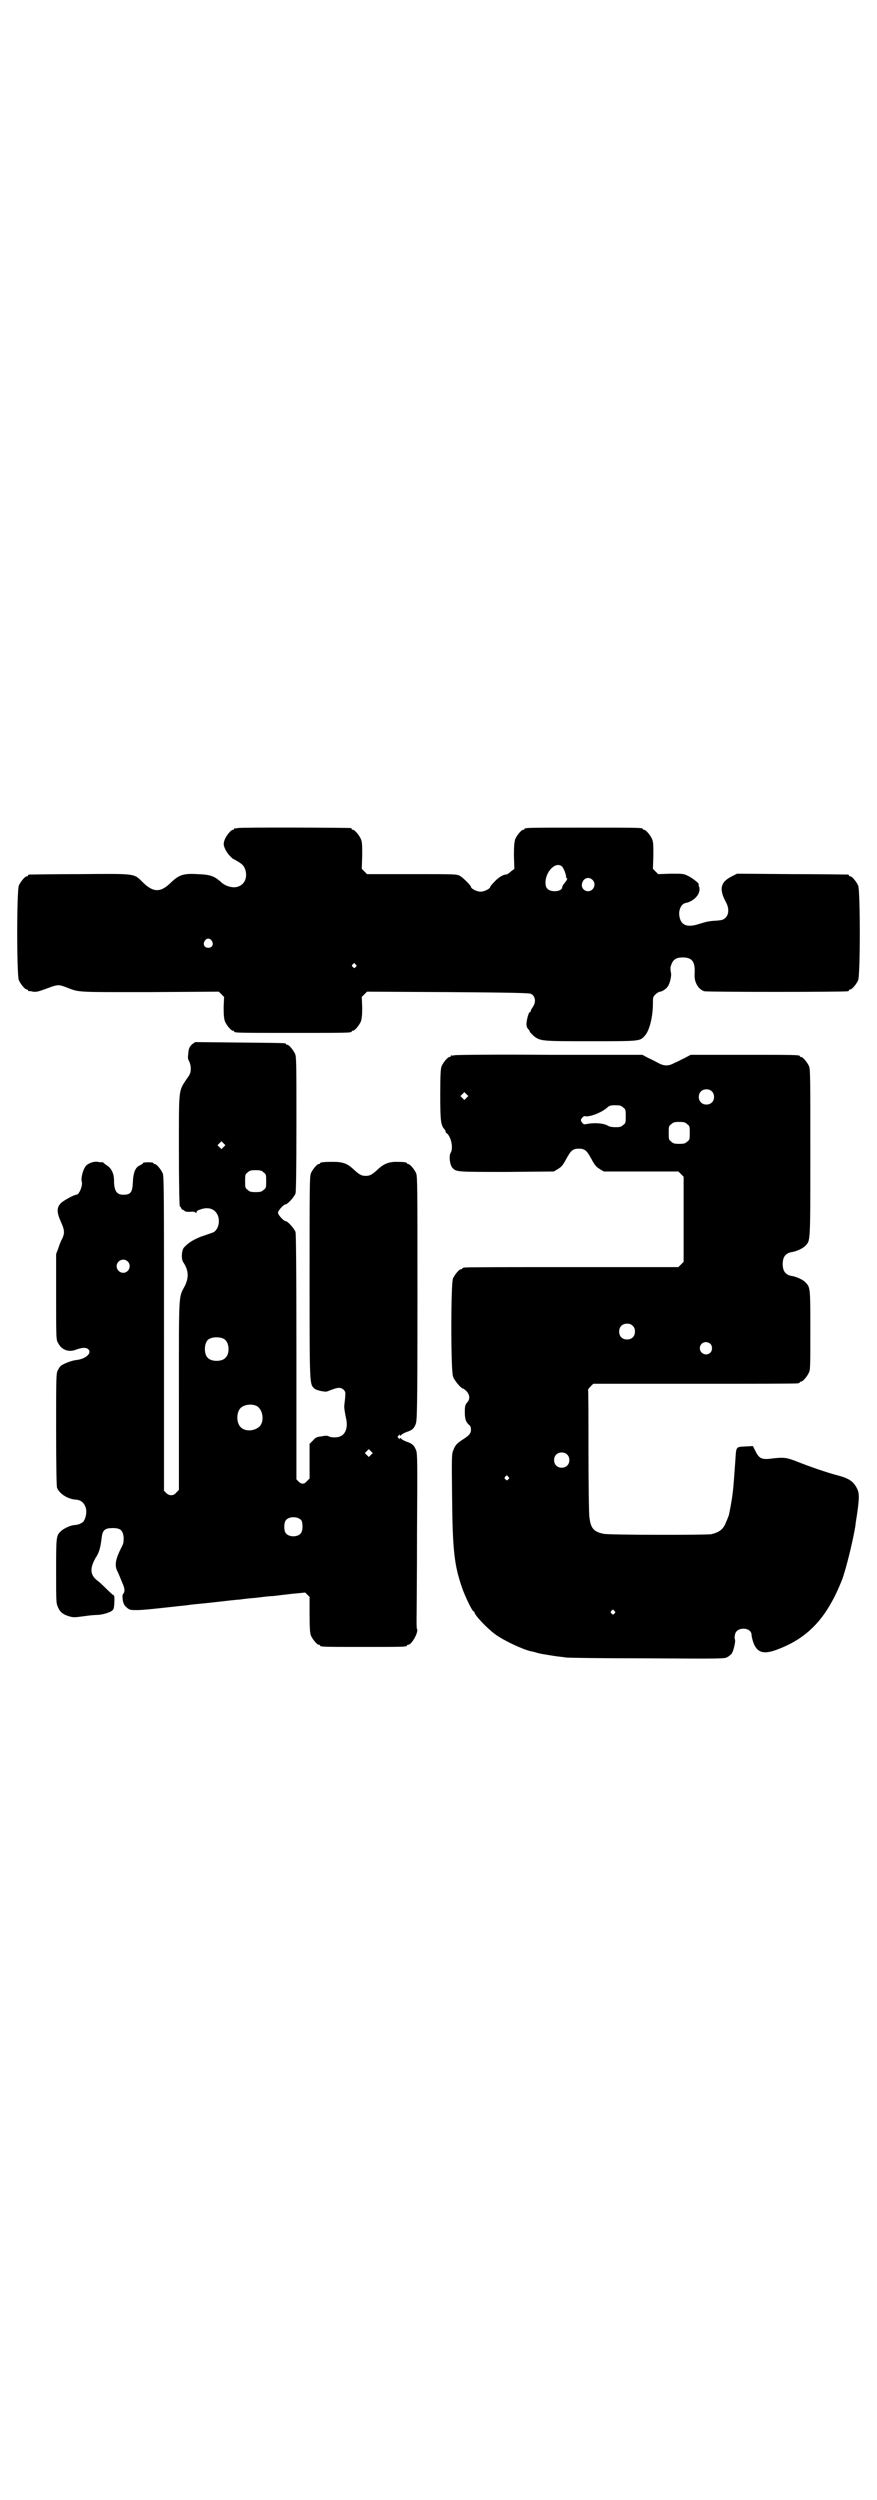 <?xml version="1.0" standalone="no"?>
<!DOCTYPE svg PUBLIC "-//W3C//DTD SVG 20010904//EN"
 "http://www.w3.org/TR/2001/REC-SVG-20010904/DTD/svg10.dtd">
<svg version="1.0" xmlns="http://www.w3.org/2000/svg"
 width="1000pt" height="2850pt" viewBox="0 0 1000 2850"
 preserveAspectRatio="xMidYMid meet">
<g transform="translate(0,2850) scale(0.5,-0.5)"
fill="#000000" stroke="none">
<path d="M542 3812 c-3 -1 -6 -1 -7 0 0 0 -1 0 -1 -2 0 -1 -1 -2 -3 -2 -4 0
-14 -12 -18 -21 -4 -10 -4 -14 2 -26 5 -8 7 -11 16 -19 1 0 6 -3 11 -6 12 -7
15 -11 18 -21 4 -16 -2 -31 -16 -36 -11 -5 -30 0 -40 10 -16 14 -25 17 -54 18
-32 2 -42 -2 -60 -19 -24 -24 -41 -23 -65 1 -20 20 -15 19 -145 18 -61 0 -112
-1 -113 -1 -2 0 -3 -1 -3 -2 0 -1 -1 -2 -3 -2 -4 0 -14 -12 -18 -21 -5 -11 -5
-205 0 -216 4 -9 14 -21 18 -21 2 0 3 -1 3 -2 0 -1 1 -2 2 -2 0 1 5 0 9 -1 8
-1 10 -1 42 11 15 5 18 5 34 -1 31 -12 20 -11 190 -11 l158 1 6 -6 6 -6 -1
-24 c0 -18 1 -26 3 -32 4 -9 14 -21 18 -21 2 0 3 -1 3 -2 0 -3 13 -3 134 -3
121 0 134 0 134 3 0 1 1 2 3 2 4 0 14 12 18 21 2 6 3 14 3 32 l-1 24 6 6 6 6
185 -1 c145 -1 186 -2 189 -4 10 -5 12 -19 4 -30 -3 -4 -5 -9 -5 -10 0 -1 -1
-2 -2 -2 -3 0 -9 -25 -7 -31 0 -2 2 -6 4 -8 2 -1 3 -4 3 -5 0 -1 4 -5 8 -9 16
-13 17 -13 131 -13 113 0 112 0 123 12 11 11 19 44 19 74 0 14 0 15 6 21 3 3
8 6 11 6 5 1 13 6 17 12 5 7 9 25 7 32 -1 3 -1 8 -1 11 4 17 11 23 28 23 22 0
29 -10 27 -39 -1 -18 9 -34 22 -38 6 -2 320 -2 328 0 1 0 2 1 2 2 0 1 1 2 3 2
4 0 14 12 18 21 5 11 5 205 0 216 -4 9 -14 21 -18 21 -2 0 -3 1 -3 2 0 1 -1 2
-2 2 -2 0 -59 1 -128 1 l-125 1 -12 -6 c-26 -13 -30 -29 -13 -60 7 -13 6 -27
-1 -34 -5 -5 -8 -6 -20 -7 -18 -1 -23 -2 -42 -8 -25 -8 -39 -3 -43 15 -4 15 3
31 13 33 21 4 37 23 31 38 -1 3 -1 5 -1 5 4 0 -15 15 -24 19 -10 5 -12 5 -39
5 l-29 -1 -6 6 -6 6 1 30 c0 24 0 31 -3 38 -4 9 -14 21 -18 21 -2 0 -3 1 -3 2
0 3 -13 3 -135 3 -122 0 -135 0 -135 -3 0 -1 -1 -2 -3 -2 -4 0 -14 -12 -18
-21 -2 -7 -3 -14 -3 -38 l1 -30 -8 -6 c-4 -4 -9 -7 -11 -7 -7 0 -18 -7 -27
-17 -5 -5 -9 -10 -9 -11 0 -4 -13 -11 -22 -11 -9 0 -22 7 -22 11 0 3 -18 21
-25 25 -8 4 -9 4 -110 4 l-102 0 -6 6 -6 6 1 30 c0 24 0 31 -3 38 -4 9 -14 21
-18 21 -2 0 -3 1 -3 2 0 1 -1 2 -2 2 -7 1 -254 2 -258 0z m740 -88 c3 -3 9
-17 9 -23 0 -2 0 -3 1 -3 3 0 1 -5 -5 -12 -3 -3 -5 -8 -5 -9 0 -10 -25 -12
-33 -4 -4 4 -5 7 -5 16 1 26 25 48 38 35z m69 -30 c10 -9 3 -26 -10 -26 -8 0
-15 7 -14 15 1 14 15 20 24 11z m-868 -139 c5 -8 1 -16 -8 -16 -9 0 -13 8 -8
16 2 3 5 5 8 5 3 0 6 -2 8 -5z m328 -54 c3 -3 3 -3 0 -6 -3 -3 -3 -3 -6 0 -3
2 -3 3 -1 6 4 4 4 4 7 0z"/>
<path d="M438 3319 c-6 -6 -8 -9 -9 -25 -1 -6 0 -10 2 -13 2 -4 4 -10 4 -17 0
-10 -1 -13 -10 -25 -18 -28 -17 -19 -17 -162 0 -70 1 -127 2 -127 0 0 2 -2 3
-4 1 -3 3 -5 4 -4 0 0 2 -1 4 -3 2 -2 6 -2 13 -2 7 1 11 0 12 -2 1 -1 2 -1 2
1 0 2 3 5 8 6 20 8 37 1 42 -17 4 -16 -3 -33 -15 -36 -3 -1 -14 -5 -26 -9 -19
-8 -28 -14 -38 -25 -5 -7 -6 -26 -1 -33 12 -18 13 -34 4 -53 -15 -29 -14 -9
-14 -250 l0 -216 -6 -6 c-6 -8 -16 -8 -23 -1 l-5 5 0 358 c0 323 0 359 -3 366
-4 9 -14 21 -18 21 -2 0 -3 1 -3 2 0 1 -3 2 -12 2 -9 0 -12 -1 -12 -2 0 -1 -3
-3 -7 -5 -10 -4 -15 -16 -16 -38 -1 -24 -5 -29 -22 -29 -15 0 -21 9 -21 33 0
15 -6 27 -15 33 -4 3 -9 6 -9 7 -1 1 -3 2 -3 1 -1 0 -6 0 -10 1 -10 2 -26 -5
-29 -12 -6 -9 -9 -26 -8 -31 4 -9 -5 -32 -12 -32 -5 0 -29 -13 -35 -19 -10
-10 -10 -21 0 -43 8 -18 9 -25 3 -38 -3 -5 -7 -15 -9 -22 l-5 -13 0 -98 c0
-98 0 -98 5 -106 8 -15 24 -21 41 -14 14 5 22 5 27 1 10 -9 -6 -23 -28 -25 -9
-1 -28 -8 -34 -13 -2 -1 -5 -6 -7 -10 -4 -7 -4 -14 -4 -135 0 -88 1 -128 2
-133 5 -13 24 -26 42 -27 13 -1 20 -7 24 -20 2 -9 0 -21 -5 -29 -2 -4 -13 -9
-20 -9 -9 0 -26 -8 -32 -14 -11 -10 -11 -13 -11 -92 0 -68 0 -72 4 -81 5 -12
12 -17 25 -21 10 -3 13 -3 34 0 13 2 27 3 31 3 11 0 30 6 34 10 4 4 4 6 5 22
0 10 0 13 -4 14 -2 2 -9 8 -15 14 -6 6 -15 15 -21 19 -16 13 -16 28 -3 51 8
12 11 22 14 47 2 17 8 21 25 21 18 0 23 -5 25 -21 0 -11 0 -14 -6 -25 -12 -24
-15 -38 -9 -51 4 -8 4 -9 12 -28 6 -13 6 -20 2 -25 -2 -2 -2 -5 -1 -15 2 -9 4
-12 10 -17 6 -5 8 -5 23 -5 14 0 49 4 94 9 9 1 21 2 26 3 6 1 31 3 57 6 26 3
52 6 57 6 6 1 22 3 37 4 15 2 32 4 39 4 7 1 26 3 42 5 l31 3 5 -5 5 -5 0 -40
c0 -32 1 -42 3 -48 4 -9 14 -21 18 -21 2 0 3 -1 3 -2 0 -3 12 -3 99 -3 87 0
99 0 99 3 0 1 1 2 3 2 8 0 24 29 20 36 -1 1 -1 10 -1 20 0 11 1 100 1 199 1
159 1 181 -2 188 -4 11 -9 16 -22 20 -5 2 -11 5 -12 7 -2 2 -3 2 -3 0 0 -2 -1
-1 -3 1 -3 3 -3 3 0 6 2 2 3 3 3 1 0 -2 1 -2 3 0 1 2 7 5 12 7 13 4 17 8 21
18 3 8 4 25 4 286 0 253 0 279 -3 286 -4 9 -14 21 -18 21 -2 0 -3 1 -3 2 0 2
-8 3 -25 3 -16 0 -28 -5 -39 -15 -15 -14 -20 -17 -30 -17 -10 0 -15 3 -30 17
-12 11 -23 15 -44 15 -21 0 -30 -1 -30 -3 0 -1 -1 -2 -3 -2 -4 0 -14 -12 -18
-21 -3 -7 -3 -32 -3 -237 0 -251 0 -243 11 -254 4 -4 27 -9 30 -6 1 0 5 2 11
4 13 5 20 5 26 -1 4 -4 4 -6 3 -19 -1 -9 -2 -17 -2 -19 0 -4 1 -12 5 -31 3
-17 -2 -32 -14 -37 -7 -3 -20 -3 -26 0 -3 2 -8 2 -17 0 -10 -1 -13 -2 -19 -9
l-8 -8 0 -39 0 -40 -6 -6 c-6 -7 -12 -8 -19 -1 l-5 5 0 278 c0 214 -1 279 -2
286 -3 8 -18 25 -23 25 -4 0 -17 14 -17 19 0 5 13 19 17 19 5 0 20 17 23 25 1
6 2 46 2 159 0 134 0 152 -3 159 -4 9 -14 21 -18 21 -2 0 -3 1 -3 2 0 2 -2 2
-106 3 l-101 1 -7 -5z m72 -234 l-5 -5 -4 4 -5 5 4 4 5 5 4 -4 5 -5 -4 -4z
m91 -58 c6 -4 6 -6 6 -20 0 -14 0 -16 -6 -20 -4 -4 -7 -5 -18 -5 -11 0 -14 1
-18 5 -6 4 -6 6 -6 20 0 14 0 16 6 20 4 4 7 5 18 5 11 0 14 -1 18 -5z m-310
-203 c10 -9 3 -26 -10 -26 -8 0 -15 7 -15 15 0 13 16 20 25 11z m220 -177 c12
-7 14 -33 3 -43 -8 -9 -32 -9 -40 0 -9 8 -9 32 0 41 7 7 27 8 37 2z m73 -152
c16 -7 20 -37 7 -48 -12 -11 -34 -11 -43 0 -9 10 -9 32 0 42 7 8 24 11 36 6z
m262 -112 l-5 -5 -4 4 -5 5 4 4 5 5 4 -4 5 -5 -4 -4z m-159 -149 c4 -6 4 -24
-1 -30 -7 -9 -27 -9 -34 0 -5 6 -5 24 0 30 7 9 27 9 35 0z"/>
<path d="M1036 3294 c-3 -1 -6 -1 -7 0 0 0 -1 0 -1 -2 0 -1 -1 -2 -3 -2 -4 0
-14 -12 -18 -21 -2 -6 -3 -17 -3 -64 0 -58 1 -70 9 -79 2 -2 3 -4 3 -5 0 -2 1
-4 3 -5 10 -8 15 -34 9 -44 -5 -7 -2 -29 4 -35 9 -9 9 -9 123 -9 l108 1 10 6
c8 5 11 9 18 22 11 20 15 24 29 24 14 0 18 -4 29 -24 7 -13 10 -17 18 -22 l10
-6 85 0 85 0 6 -6 6 -6 0 -97 0 -97 -6 -6 -6 -6 -241 0 c-133 0 -243 0 -246
-1 -4 0 -6 -2 -6 -2 0 -1 -1 -2 -3 -2 -4 0 -14 -12 -18 -21 -5 -12 -5 -208 0
-223 3 -10 19 -28 23 -28 1 0 5 -3 8 -6 8 -9 8 -19 1 -26 -4 -5 -5 -8 -5 -21
0 -16 2 -23 10 -30 3 -2 4 -6 4 -11 0 -8 -4 -13 -20 -23 -12 -8 -16 -12 -20
-23 -4 -9 -4 -13 -3 -107 1 -121 5 -155 22 -205 7 -21 24 -56 27 -56 1 0 2 -1
2 -2 0 -6 27 -35 47 -50 19 -14 61 -34 82 -39 2 0 9 -2 16 -4 7 -2 21 -4 33
-6 12 -2 25 -3 30 -4 5 -1 89 -2 186 -2 174 -1 177 -1 183 3 4 2 8 6 10 8 4 7
9 28 7 32 -1 3 -1 7 0 10 2 20 38 19 38 0 0 -3 2 -11 4 -17 9 -24 24 -28 57
-15 70 27 112 73 146 160 9 25 25 90 30 123 0 4 2 14 3 21 6 41 6 52 0 63 -8
16 -19 23 -47 30 -22 6 -55 17 -93 32 -21 8 -28 9 -58 5 -19 -2 -25 1 -33 17
l-6 12 -18 -1 c-21 -1 -20 0 -22 -31 -5 -70 -5 -76 -14 -122 -1 -6 -5 -14 -10
-26 -6 -11 -14 -17 -31 -21 -10 -2 -237 -2 -246 1 -23 5 -29 13 -32 39 -1 8
-2 77 -2 152 0 75 0 137 -1 138 0 0 3 4 6 7 l6 6 230 0 c127 0 232 0 236 1 3
0 5 2 5 2 0 1 1 2 3 2 4 0 14 12 18 21 3 6 3 20 3 96 0 96 0 98 -11 109 -5 6
-22 14 -33 15 -13 3 -19 11 -19 27 0 16 6 24 19 27 11 1 28 9 33 15 11 12 11
4 11 211 0 170 0 191 -3 198 -4 9 -14 21 -18 21 -2 0 -3 1 -3 2 0 3 -13 3
-130 3 l-119 0 -13 -7 c-7 -3 -17 -9 -23 -11 -14 -8 -24 -8 -37 -1 -6 3 -17 9
-24 12 l-13 7 -212 0 c-117 1 -214 0 -217 -1z m587 -82 c7 -6 7 -19 1 -25 -6
-7 -19 -7 -25 -1 -7 6 -7 19 -1 25 6 7 19 7 25 1z m-559 -15 l-5 -5 -4 4 -5 5
4 4 5 5 4 -4 5 -5 -4 -4z m357 -22 c6 -4 6 -6 6 -20 0 -14 0 -16 -6 -20 -4 -4
-7 -5 -17 -5 -7 0 -14 1 -17 3 -9 6 -32 8 -50 4 -5 -1 -7 0 -10 4 -3 5 -3 5 0
10 3 3 5 5 8 4 10 -2 36 8 49 19 5 5 8 6 19 6 11 0 14 -1 18 -5z m146 -38 c6
-4 6 -6 6 -20 0 -14 0 -16 -6 -20 -4 -4 -7 -5 -18 -5 -11 0 -14 1 -18 5 -6 4
-6 6 -6 20 0 14 0 16 6 20 4 4 7 5 18 5 11 0 14 -1 18 -5z m-124 -460 c4 -4 5
-7 5 -13 0 -11 -7 -18 -18 -18 -11 0 -18 7 -18 18 0 11 7 18 18 18 6 0 9 -1
13 -5z m177 -41 c5 -5 5 -15 0 -20 -9 -9 -24 -2 -24 10 0 8 6 14 14 14 3 0 8
-2 10 -4z m-327 -252 c7 -6 7 -19 1 -25 -6 -7 -19 -7 -25 -1 -7 6 -7 19 -1 25
6 7 19 7 25 1z m-134 -51 c3 -3 3 -3 0 -6 -3 -3 -3 -3 -6 0 -3 2 -3 3 -1 6 4
4 4 4 7 0z m242 -306 c3 -3 3 -3 0 -6 -3 -3 -3 -3 -6 0 -3 2 -3 3 -1 6 4 4 4
4 7 0z"/>
</g>
</svg>
